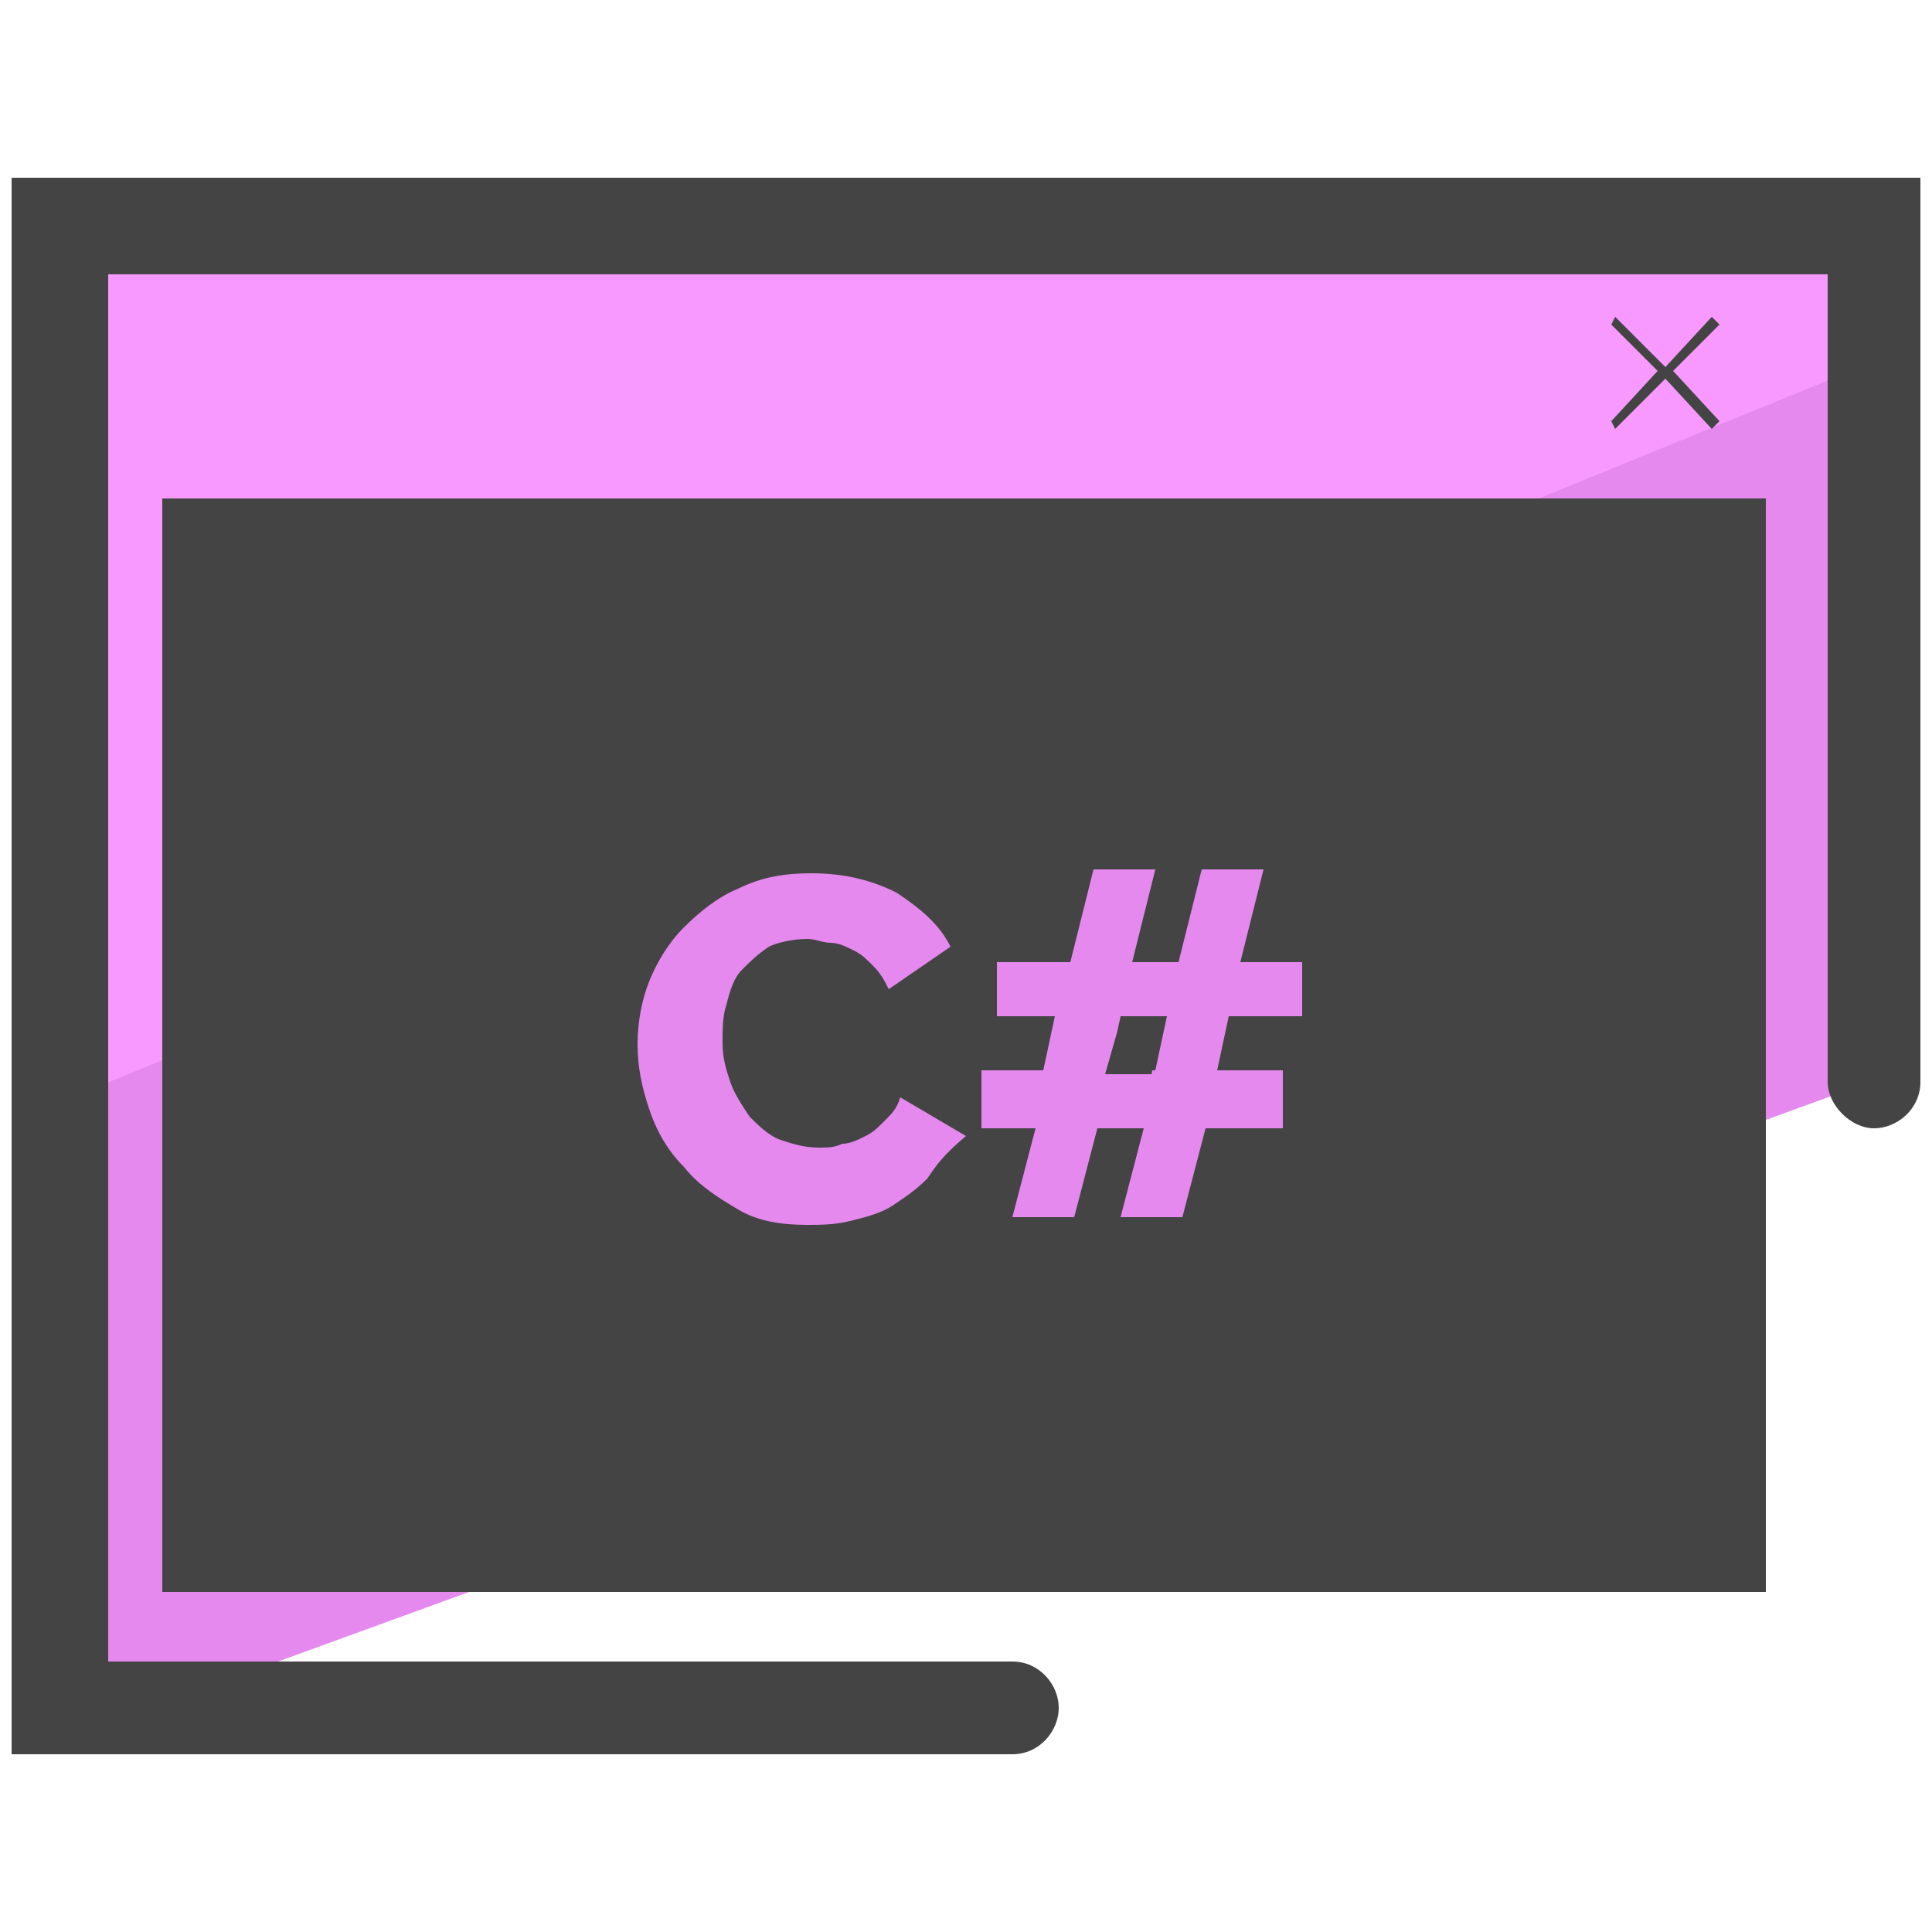 <?xml version="1.0" encoding="utf-8"?>
<!-- Generator: Adobe Illustrator 24.0.0, SVG Export Plug-In . SVG Version: 6.00 Build 0)  -->
<svg version="1.1" id="Layer_1" xmlns="http://www.w3.org/2000/svg" xmlns:xlink="http://www.w3.org/1999/xlink" x="0px" y="0px"
	 viewBox="0 0 50 50" style="enable-background:new 0 0 50 50;" xml:space="preserve">
<style type="text/css">
	.st0{fill:#E589EF;}
	.st1{fill:#F799FF;}
	.st2{fill:#444444;}
</style>
<g>
	<polygon class="st0" points="48.4,5.8 48.4,28 3.9,44.2 1.6,44.2 1.6,5.8 	"/>
</g>
<g>
	<polygon class="st1" points="48.4,5.8 48.4,9.4 1.6,28.5 1.6,5.8 	"/>
</g>
<g>
	<path class="st2" d="M26.2,45.4H0.3V4.6h49.4V28c0,0.7-0.6,1.2-1.2,1.2s-1.2-0.6-1.2-1.2V7.1H2.8v35.9h23.4c0.7,0,1.2,0.6,1.2,1.2
		S26.9,45.4,26.2,45.4z"/>
</g>
<g>
	<g>
		<path class="st2" d="M29,26.3l-0.3,1.4h1.2l0.3-1.4H29z M29,26.3l-0.3,1.4h1.2l0.3-1.4H29z M4.2,12.9v28.3h41.5V12.9H4.2z
			 M24,30.5c-0.3,0.3-0.6,0.5-0.9,0.7c-0.3,0.2-0.7,0.3-1.1,0.4c-0.4,0.1-0.8,0.1-1.1,0.1c-0.7,0-1.3-0.1-1.8-0.4
			c-0.5-0.3-1-0.6-1.4-1.1c-0.4-0.4-0.7-0.9-0.9-1.5c-0.2-0.6-0.3-1.1-0.3-1.7c0-0.5,0.1-1.1,0.3-1.6c0.2-0.5,0.5-1,0.9-1.4
			c0.4-0.4,0.9-0.8,1.4-1c0.6-0.3,1.2-0.4,1.9-0.4c0.9,0,1.6,0.2,2.2,0.5c0.6,0.4,1.1,0.8,1.4,1.4l-1.6,1.1
			c-0.1-0.2-0.2-0.4-0.4-0.6c-0.2-0.2-0.3-0.3-0.5-0.4c-0.2-0.1-0.4-0.2-0.6-0.2c-0.2,0-0.4-0.1-0.6-0.1c-0.4,0-0.8,0.1-1,0.2
			c-0.3,0.2-0.5,0.4-0.7,0.6c-0.2,0.2-0.3,0.5-0.4,0.9c-0.1,0.3-0.1,0.6-0.1,1c0,0.4,0.1,0.7,0.2,1c0.1,0.3,0.3,0.6,0.5,0.9
			c0.2,0.2,0.5,0.5,0.8,0.6c0.3,0.1,0.6,0.2,1,0.2c0.2,0,0.4,0,0.6-0.1c0.2,0,0.4-0.1,0.6-0.2c0.2-0.1,0.3-0.2,0.5-0.4
			c0.2-0.2,0.3-0.3,0.4-0.6l1.7,1C24.4,29.9,24.2,30.2,24,30.5z M33.7,26.3h-1.9l-0.3,1.4h1.7v1.5h-2l-0.6,2.3h-1.6l0.6-2.3h-1.2
			l-0.6,2.3h-1.6l0.6-2.3h-1.4v-1.5H27l0.3-1.4h-1.5v-1.4h1.9l0.6-2.4h1.6l-0.6,2.4h1.2l0.6-2.4h1.6l-0.6,2.4h1.6V26.3z M28.6,27.8
			h1.2l0.3-1.4H29L28.6,27.8z"/>
	</g>
</g>
<g>
	<g>
		<polygon class="st2" points="43.3,9.6 44.5,10.9 44.3,11.1 43.1,9.8 41.8,11.1 41.7,10.9 42.9,9.6 41.7,8.4 41.8,8.2 43.1,9.5 
			44.3,8.2 44.5,8.4 		"/>
	</g>
</g>
</svg>
